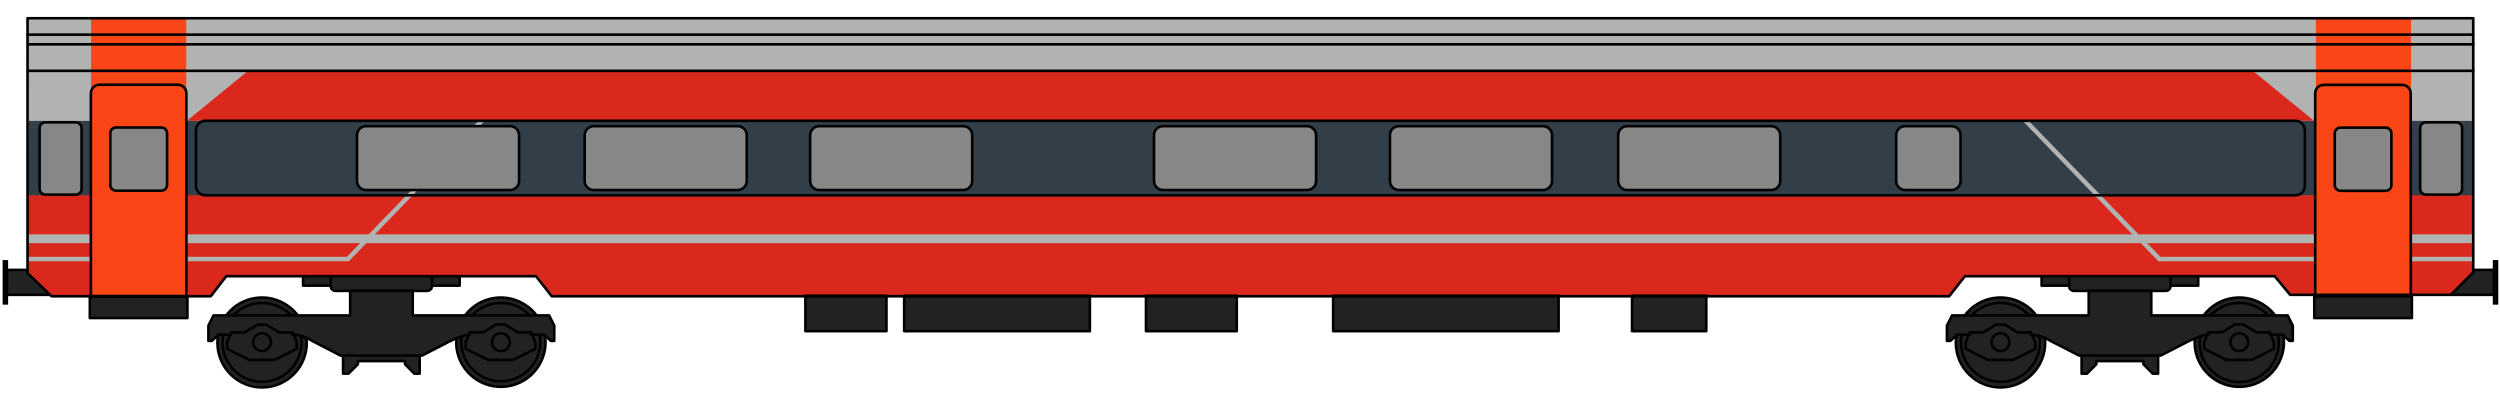 <?xml version="1.0" encoding="utf-8"?>
<!-- Generator: Adobe Illustrator 22.0.1, SVG Export Plug-In . SVG Version: 6.00 Build 0)  -->
<svg version="1.1" id="Type_7" xmlns="http://www.w3.org/2000/svg" xmlns:xlink="http://www.w3.org/1999/xlink" x="0px" y="0px"
	 viewBox="0 0 1906.2 300" style="enable-background:new 0 0 1906.2 300;" xml:space="preserve">
<style type="text/css">
	.st0{fill:#B1B3B3;}
	.st1{fill:#212322;}
	.st2{fill:#DA291C;}
	.st3{fill:#333F48;}
	.st4{fill:#878787;}
	.st5{fill:#FA4616;}
	.st6{fill:none;stroke:#000000;stroke-width:2;stroke-linecap:round;stroke-linejoin:round;}
	.st7{fill:none;stroke:#000000;stroke-width:2;stroke-miterlimit:10;}
</style>
<title>171122_NT_illustrasjoner</title>
<g id="Farger">
	<g id="Grunnfarge">
		<polygon class="st0" points="21.1,13.7 1885.6,13.7 1885.6,92.1 21.8,92.1 		"/>
		<rect x="68.8" y="225.6" class="st1" width="74.4" height="16.6"/>
		<rect x="1764.9" y="225.5" class="st1" width="74.4" height="16.6"/>
		<path class="st1" d="M1557,210.3v7.2h21c0,0,0.2,3.9,4.7,3.9h10.1v18.8h-39.9c0,0-4.3-7.1-15.3-11.5s-24-1.5-29.7,2.8
			s-8.8,6.7-9.5,8.7h-9.8l-3.9,7.8v11.6h2.6l5-4.5c0,0-4.4,13.5,7.4,27.6s28.6,11.8,28.6,11.8s17.9-0.5,26.7-16.8
			c0,0,5.2-5.9,4.5-20.4l26,13.4h1.9v13.9h4.1l7.1-7.3v-2.3h35.9v2.3l7.1,7.3h4.1v-13.9h1.9l26-13c0,0-2.2,15.5,9.8,26.9
			s23.2,10.5,30.9,9.3s23.6-9,26.8-27.5c0.6-3.6,0.6-7.2,0.1-10.8l4.4,4h2.6v-11.7l-3.9-7.8h-9.7c0,0-5.3-7.8-14.3-11.1
			c-5.4-2-11.2-2.7-17-2.3c0,0-14.7,1.1-22.6,13.4h-40.5v-18.8h11.8c1.8-0.4,3-2,3-3.9h21.1v-7.2L1557,210.3z"/>
		<path class="st1" d="M231.4,210.3v7.2h21.1c0,0,0.2,3.9,4.7,3.9h10.1v18.8h-39.9c0,0-4.3-7.1-15.3-11.5s-24-1.5-29.7,2.8
			s-8.8,6.7-9.6,8.7h-9.8l-3.9,7.8v11.6h2.6l5-4.5c0,0-4.4,13.5,7.4,27.6s28.6,11.8,28.6,11.8s17.9-0.5,26.7-16.8
			c0,0,5.2-5.9,4.5-20.4l26,13.4h1.9v13.9h4.1l7.1-7.3v-2.3h35.9v2.3l7.1,7.3h4.1v-13.9h1.9l26-13c0,0-2.2,15.5,9.8,26.9
			s23.2,10.4,31,9.3s23.6-9,26.8-27.5c0.6-3.6,0.6-7.2,0.1-10.8l4.4,4h2.6v-11.7l-3.9-7.8h-9.7c0,0-5.3-7.8-14.3-11.1
			c-5.4-2-11.2-2.7-17-2.3c0,0-14.7,1.1-22.6,13.4h-40.5v-18.8h11.8c1.8-0.4,3-2,3-3.9h21.1v-7.2L231.4,210.3z"/>
		<polygon class="st1" points="21.2,205.5 5.5,205.6 5.5,199.1 3,199.1 3,231.2 5.5,231.2 5.5,224.6 38,224.6 21.2,208 		"/>
		<path class="st1" d="M1886.1,205.6h15.9v-6.5h2.3c0,0,0.2,32,0,32h-2.3v-6h-33.3l17.4-18V205.6z"/>
		<rect x="614.1" y="225.5" class="st1" width="61.8" height="27"/>
		<rect x="689.4" y="225.5" class="st1" width="141.6" height="27"/>
		<rect x="873.8" y="225.5" class="st1" width="69.2" height="27"/>
		<rect x="1016.5" y="225.5" class="st1" width="171.9" height="27"/>
		<rect x="1244.4" y="225.5" class="st1" width="56.6" height="27"/>
	</g>
	<g id="Profilering">
		<polygon class="st2" points="21,146.7 1886.1,146.7 1886.1,207.4 1868.7,224.4 1746.5,224.4 1734.9,210.3 1498.7,210.3 
			1486.5,225.6 420.4,225.6 409.7,210.3 173.6,210.3 160.9,225.6 39,225.6 21,207.8 		"/>
		<polygon class="st3" points="21.8,92.1 1886.3,92.1 1886.1,148.9 21.1,148.9 		"/>
		<rect x="20.9" y="178.7" class="st0" width="1864.7" height="6.7"/>
		<polygon class="st0" points="1886,199.2 1645.7,199.2 1518.9,68.1 392.9,68.1 266,199.2 20.5,199.2 20.5,195.8 264.5,195.8 
			391.4,64.7 1520.3,64.7 1647.2,195.8 1886,195.8 		"/>
		<polygon class="st2" points="1717.4,53.8 189.4,53.8 142.5,92.1 1764.4,92.1 		"/>
	</g>
	<g id="Dører_og_vinduer">
		<path class="st4" d="M34.9,93.1h23.2c2.4,0,4.4,2,4.4,4.4v46.2c0,2.4-2,4.4-4.4,4.4H34.9c-2.4,0-4.4-2-4.4-4.4V97.5
			C30.5,95.1,32.4,93.1,34.9,93.1z"/>
		<path class="st4" d="M452.7,96h109.8c3.8,0,6.9,3.1,6.9,6.9v34.9c0,3.8-3.1,6.9-6.9,6.9H452.7c-3.8,0-6.9-3.1-6.9-6.9v-34.9
			C445.8,99.1,448.9,96,452.7,96z"/>
		<rect x="1765.8" y="13.7" class="st5" width="72.6" height="212.3"/>
		<rect x="69.4" y="13.7" class="st5" width="72.6" height="212.3"/>
		<path class="st4" d="M624.6,96h109.8c3.8,0,6.9,3.1,6.9,6.9v34.9c0,3.8-3.1,6.9-6.9,6.9H624.6c-3.8,0-6.9-3.1-6.9-6.9v-34.9
			C617.7,99.1,620.8,96,624.6,96z"/>
		<path class="st4" d="M279.1,96h109.8c3.8,0,6.9,3.1,6.9,6.9v34.9c0,3.8-3.1,6.9-6.9,6.9H279.1c-3.8,0-6.9-3.1-6.9-6.9v-34.9
			C272.2,99.1,275.3,96,279.1,96z"/>
		<path class="st4" d="M88.8,97h34.4c2.4,0,4.4,2,4.4,4.4v39.4c0,2.4-2,4.4-4.4,4.4H88.8c-2.4,0-4.4-2-4.4-4.4v-39.4
			C84.4,99,86.4,97,88.8,97z"/>
		<path class="st4" d="M886.8,96h109.8c3.8,0,6.9,3.1,6.9,6.9v34.9c0,3.8-3.1,6.9-6.9,6.9H886.8c-3.8,0-6.9-3.1-6.9-6.9v-34.9
			C879.8,99.1,883,96,886.8,96z"/>
		<path class="st4" d="M1066.7,96h109.8c3.8,0,6.9,3.1,6.9,6.9v34.9c0,3.8-3.1,6.9-6.9,6.9h-109.8c-3.8,0-6.9-3.1-6.9-6.9v-34.9
			C1059.7,99.1,1062.8,96,1066.7,96z"/>
		<path class="st4" d="M1240.7,96h109.8c3.8,0,6.9,3.1,6.9,6.9v34.9c0,3.8-3.1,6.9-6.9,6.9h-109.8c-3.8,0-6.9-3.1-6.9-6.9v-34.9
			C1233.8,99.1,1236.9,96,1240.7,96z"/>
		<path class="st4" d="M1452.7,96h35.3c3.8,0,6.9,3.1,6.9,6.9v34.9c0,3.8-3.1,6.9-6.9,6.9h-35.3c-3.8,0-6.9-3.1-6.9-6.9v-34.9
			C1445.7,99.1,1448.8,96,1452.7,96z"/>
		<path class="st4" d="M1873.2,148.2h-23.2c-2.4,0-4.4-2-4.4-4.4V97.5c0-2.4,2-4.4,4.4-4.4h23.2c2.4,0,4.4,2,4.4,4.4v46.2
			C1877.7,146.2,1875.7,148.2,1873.2,148.2z"/>
		<path class="st4" d="M1819.3,145.2h-34.4c-2.4,0-4.4-2-4.4-4.4v-39.4c0-2.4,2-4.4,4.4-4.4h34.4c2.4,0,4.4,2,4.4,4.4v39.4
			C1823.8,143.3,1821.8,145.2,1819.3,145.2z"/>
	</g>
</g>
<g id="Omriss">
	<polygon class="st6" points="21,13.9 1885.8,13.9 1885.8,207.7 1868.7,224.8 1746.2,224.8 1734.4,210.6 1498.2,210.6 1486.2,225.9 
		420.7,225.9 408.7,210.6 172.5,210.6 160.7,225.9 39.3,225.9 21,208.3 	"/>
	<line class="st6" x1="21" y1="26.4" x2="1885.8" y2="26.4"/>
	<line class="st6" x1="1885.8" y1="33.8" x2="21.3" y2="33.8"/>
	<line class="st6" x1="21.3" y1="54" x2="1885.8" y2="54"/>
	<path class="st6" d="M1559.2,257.6c0.1,1,0.2,2.1,0.2,3.2c0.3,18.8-14.7,34.3-33.5,34.6c-18.8,0.3-34.3-14.7-34.6-33.5
		c0-0.4,0-0.8,0-1.2c0-1.7,0.1-3.4,0.4-5.1"/>
	<path class="st6" d="M1498.1,240.5c11.3-15.1,32.6-18.1,47.7-6.8c2.6,1.9,4.9,4.2,6.8,6.8"/>
	<path class="st6" d="M1555,256.1c0.3,1.6,0.4,3.3,0.4,4.9c0,16.6-13.5,30.1-30.1,30.1s-30.1-13.5-30.1-30.1c0-2,0.2-4,0.6-5.9"/>
	<path class="st6" d="M1503.3,240.5c11.4-12.2,30.4-12.8,42.6-1.4c0.5,0.5,1,0.9,1.4,1.4"/>
	<circle class="st6" cx="1525.3" cy="260.9" r="6.8"/>
	<path class="st6" d="M1741.1,256c2.7,18.6-10.2,35.9-28.8,38.6c-18.6,2.7-35.9-10.2-38.6-28.8c-0.2-1.6-0.3-3.2-0.3-4.8
		c0-1,0.1-1.9,0.1-2.8"/>
	<path class="st6" d="M1680.2,240.5c11.3-15.1,32.6-18.1,47.7-6.8c2.6,1.9,4.9,4.2,6.8,6.8"/>
	<path class="st6" d="M1736.9,255.2c3.3,16.3-7.3,32.2-23.6,35.5c-16.3,3.3-32.2-7.3-35.5-23.6c-0.4-2-0.6-3.9-0.6-5.9
		c0-1.5,0.1-3.1,0.3-4.6"/>
	<path class="st6" d="M1685.4,240.5c11.4-12.1,30.4-12.8,42.6-1.4c0.5,0.4,0.9,0.9,1.4,1.4"/>
	<circle class="st6" cx="1707.4" cy="260.9" r="6.8"/>
	<path class="st6" d="M1487.1,259.9h-2.6v-11.6l3.9-7.8h104.2v-18.8h47.7v18.8h104l3.9,7.8v11.6h-2.6l-5.2-4.8h-9.7v-1.7h-10.2
		l-9.9-6h-6.6l-9.9,6h-10.2v1.8c0,0-4.9-0.3-17,5.9l-19.4,10h-62.2l-21.7-11.1c0,0-7-4.7-14.9-4.7v-1.8h-10.2l-9.9-6h-6.6l-9.9,6
		H1502v1.7h-9.7L1487.1,259.9z"/>
	<polyline class="st6" points="1501.1,255.2 1498.8,260.9 1498.8,265.9 1515.6,274.4 1535.1,274.4 1551.9,265.9 1551.9,260.9 
		1549.4,255.2 	"/>
	<polyline class="st6" points="1683,255.2 1680.7,260.9 1680.7,265.9 1697.5,274.4 1716.9,274.4 1733.8,265.9 1733.8,260.9 
		1731.3,255.2 	"/>
	<path class="st6" d="M1655,210.6v7.5c0,2-1.6,3.7-3.7,3.7l0,0h-70c-2,0-3.6-1.6-3.6-3.7v-7.5"/>
	<polyline class="st6" points="1556.7,210.6 1556.7,217.8 1577.7,217.8 	"/>
	<polyline class="st6" points="1676.1,210.6 1676.1,217.8 1655,217.8 	"/>
	<polyline class="st6" points="1587.2,271.1 1587.2,284.9 1591.3,284.9 1598.4,277.7 1598.4,275.3 1634.3,275.3 1634.3,277.7 
		1641.4,284.9 1645.5,284.9 1645.5,271.1 	"/>
	<path class="st6" d="M233.7,257.6c0.1,1,0.2,2.1,0.2,3.2c0.3,18.8-14.7,34.3-33.5,34.6c-18.8,0.3-34.3-14.7-34.6-33.5
		c0-0.4,0-0.8,0-1.2c0-1.7,0.1-3.4,0.4-5.1"/>
	<path class="st6" d="M172.5,240.5c11.3-15.1,32.6-18.1,47.7-6.8c2.6,1.9,4.9,4.2,6.8,6.8"/>
	<path class="st6" d="M229.5,256.1c0.3,1.6,0.4,3.3,0.4,4.9c0,16.6-13.5,30.1-30.1,30.1c-16.6,0-30.1-13.5-30.1-30.1
		c0-2,0.2-4,0.6-5.9"/>
	<path class="st6" d="M177.8,240.5c11.4-12.1,30.4-12.8,42.6-1.4c0.5,0.4,0.9,0.9,1.4,1.4"/>
	<circle class="st6" cx="199.8" cy="260.9" r="6.8"/>
	<path class="st6" d="M415.6,256c2.7,18.6-10.2,35.9-28.8,38.6c-18.6,2.7-35.9-10.2-38.6-28.8c-0.2-1.6-0.3-3.2-0.3-4.8
		c0-1,0-1.9,0.1-2.8"/>
	<path class="st6" d="M354.6,240.5c11.3-15.1,32.6-18.1,47.7-6.8c2.6,1.9,4.9,4.2,6.8,6.8"/>
	<path class="st6" d="M411.4,255.2c0.4,1.9,0.6,3.9,0.6,5.9c-0.3,16.6-14,29.9-30.7,29.6c-16.2-0.3-29.3-13.4-29.6-29.6
		c0-1.5,0.1-3.1,0.3-4.6"/>
	<path class="st6" d="M359.9,240.5c11.4-12.1,30.4-12.8,42.6-1.4c0.5,0.4,0.9,0.9,1.4,1.4"/>
	<circle class="st6" cx="381.9" cy="260.9" r="6.8"/>
	<path class="st6" d="M161.5,259.9h-2.6v-11.6l3.9-7.8H267v-18.8h47.7v18.8h104l3.9,7.8v11.6h-2.6l-5.2-4.8H405v-1.7h-10.2l-9.9-6
		h-6.6l-9.9,6h-10.2v1.8c0,0-4.9-0.3-17,5.9l-19.4,10h-62.2L238,259.9c0,0-6.9-4.7-14.9-4.7v-1.7h-10.2l-9.9-6h-6.6l-9.9,6h-10.2
		v1.7h-9.7L161.5,259.9z"/>
	<polyline class="st6" points="175.6,255.2 173.2,260.9 173.2,265.9 190.1,274.4 209.5,274.4 226.3,265.9 226.3,260.9 223.9,255.2 	
		"/>
	<polyline class="st6" points="357.5,255.2 355.1,260.9 355.1,265.9 372,274.4 391.4,274.4 408.2,265.9 408.2,260.9 405.7,255.2 	
		"/>
	<path class="st6" d="M329.4,210.6v7.5c0,2-1.6,3.6-3.6,3.7h-70c-2,0-3.6-1.6-3.6-3.7v-7.5"/>
	<polyline class="st6" points="231.1,210.6 231.1,217.8 252.2,217.8 	"/>
	<polyline class="st6" points="350.5,210.6 350.5,217.8 329.4,217.8 	"/>
	<polyline class="st6" points="261.6,271.1 261.6,284.9 265.7,284.9 272.9,277.7 272.9,275.3 308.8,275.3 308.8,277.7 315.9,284.9 
		320,284.9 320,271.1 	"/>
	<polyline class="st6" points="68.5,225.9 68.5,242.5 142.9,242.5 142.9,225.9 	"/>
	<path class="st6" d="M34.6,93.3h23.2c2.4,0,4.4,2,4.4,4.4V144c0,2.4-2,4.4-4.4,4.4H34.6c-2.4,0-4.4-2-4.4-4.4V97.7
		C30.2,95.3,32.1,93.3,34.6,93.3z"/>
	<path class="st6" d="M88.5,97.2H123c2.4,0,4.4,2,4.4,4.4V141c0,2.4-2,4.4-4.4,4.4H88.5c-2.4,0-4.4-2-4.4-4.4v-39.4
		C84.1,99.2,86.1,97.2,88.5,97.2z"/>
	<path class="st6" d="M279.1,96.2h109.8c3.8,0,6.9,3.1,6.9,6.9v34.9c0,3.8-3.1,6.9-6.9,6.9H279.1c-3.8,0-6.9-3.1-6.9-6.9v-34.9
		C272.2,99.3,275.3,96.2,279.1,96.2z"/>
	<path class="st6" d="M156.6,92.1h1593.6c4,0,7.2,3.2,7.2,7.2v42.4c0,4-3.2,7.2-7.2,7.2H156.6c-4,0-7.2-3.2-7.2-7.2V99.3
		C149.4,95.3,152.7,92.1,156.6,92.1z"/>
	<path class="st6" d="M452.7,96.2h109.8c3.8,0,6.9,3.1,6.9,6.9v34.9c0,3.8-3.1,6.9-6.9,6.9H452.7c-3.8,0-6.9-3.1-6.9-6.9v-34.9
		C445.8,99.3,448.9,96.2,452.7,96.2z"/>
	<path class="st6" d="M624.6,96.2h109.8c3.8,0,6.9,3.1,6.9,6.9v34.9c0,3.8-3.1,6.9-6.9,6.9H624.6c-3.8,0-6.9-3.1-6.9-6.9v-34.9
		C617.7,99.3,620.8,96.2,624.6,96.2z"/>
	<path class="st6" d="M886.8,96.2h109.8c3.8,0,6.9,3.1,6.9,6.9v34.9c0,3.8-3.1,6.9-6.9,6.9H886.8c-3.8,0-6.9-3.1-6.9-6.9v-34.9
		C879.8,99.3,883,96.2,886.8,96.2z"/>
	<path class="st6" d="M1066.7,96.2h109.8c3.8,0,6.9,3.1,6.9,6.9v34.9c0,3.8-3.1,6.9-6.9,6.9h-109.8c-3.8,0-6.9-3.1-6.9-6.9v-34.9
		C1059.7,99.3,1062.8,96.2,1066.7,96.2z"/>
	<path class="st6" d="M1240.7,96.2h109.8c3.8,0,6.9,3.1,6.9,6.9v34.9c0,3.8-3.1,6.9-6.9,6.9h-109.8c-3.8,0-6.9-3.1-6.9-6.9v-34.9
		C1233.8,99.3,1236.9,96.2,1240.7,96.2z"/>
	<path class="st6" d="M1452.7,96.2h35.3c3.8,0,6.9,3.1,6.9,6.9v34.9c0,3.8-3.1,6.9-6.9,6.9h-35.3c-3.8,0-6.9-3.1-6.9-6.9v-34.9
		C1445.7,99.3,1448.8,96.2,1452.7,96.2z"/>
	<path class="st6" d="M75.8,64.6h59.8c3.6,0,6.5,2.9,6.5,6.5v154.7l0,0H69.3l0,0V71.2C69.3,67.6,72.2,64.6,75.8,64.6z"/>
	<polyline class="st6" points="1839,225.9 1839,242.5 1764.6,242.5 1764.6,225.9 	"/>
	<path class="st6" d="M1872.9,148.4h-23.2c-2.4,0-4.4-2-4.4-4.4V97.7c0-2.4,2-4.4,4.4-4.4h23.2c2.4,0,4.4,2,4.4,4.4V144
		C1877.4,146.4,1875.4,148.4,1872.9,148.4z"/>
	<path class="st6" d="M1819,145.5h-34.4c-2.4,0-4.4-2-4.4-4.4v-39.4c0-2.4,2-4.4,4.4-4.4h34.4c2.4,0,4.4,2,4.4,4.4V141
		C1823.5,143.5,1821.5,145.5,1819,145.5z"/>
	<path class="st6" d="M1838.2,225.9h-72.9l0,0V71.2c0-3.6,2.9-6.5,6.5-6.5l0,0h59.8c3.6,0,6.5,2.9,6.5,6.5v0L1838.2,225.9
		L1838.2,225.9z"/>
	<polyline class="st7" points="38.2,224.8 5.2,224.8 5.2,205.8 21,205.8 	"/>
	<rect x="3" y="199.3" class="st7" width="2.2" height="32"/>
	<polyline class="st7" points="1868.7,224.8 1901.7,224.8 1901.7,205.8 1885.8,205.8 	"/>
	<rect x="1901.7" y="199.3" class="st7" width="2.2" height="32"/>
	<rect x="614.1" y="225.5" class="st6" width="61.8" height="27"/>
	<rect x="689.4" y="225.5" class="st6" width="141.6" height="27"/>
	<rect x="873.8" y="225.5" class="st6" width="69.2" height="27"/>
	<rect x="1016.5" y="225.5" class="st6" width="171.9" height="27"/>
	<rect x="1244.4" y="225.5" class="st6" width="56.6" height="27"/>
</g>
</svg>
